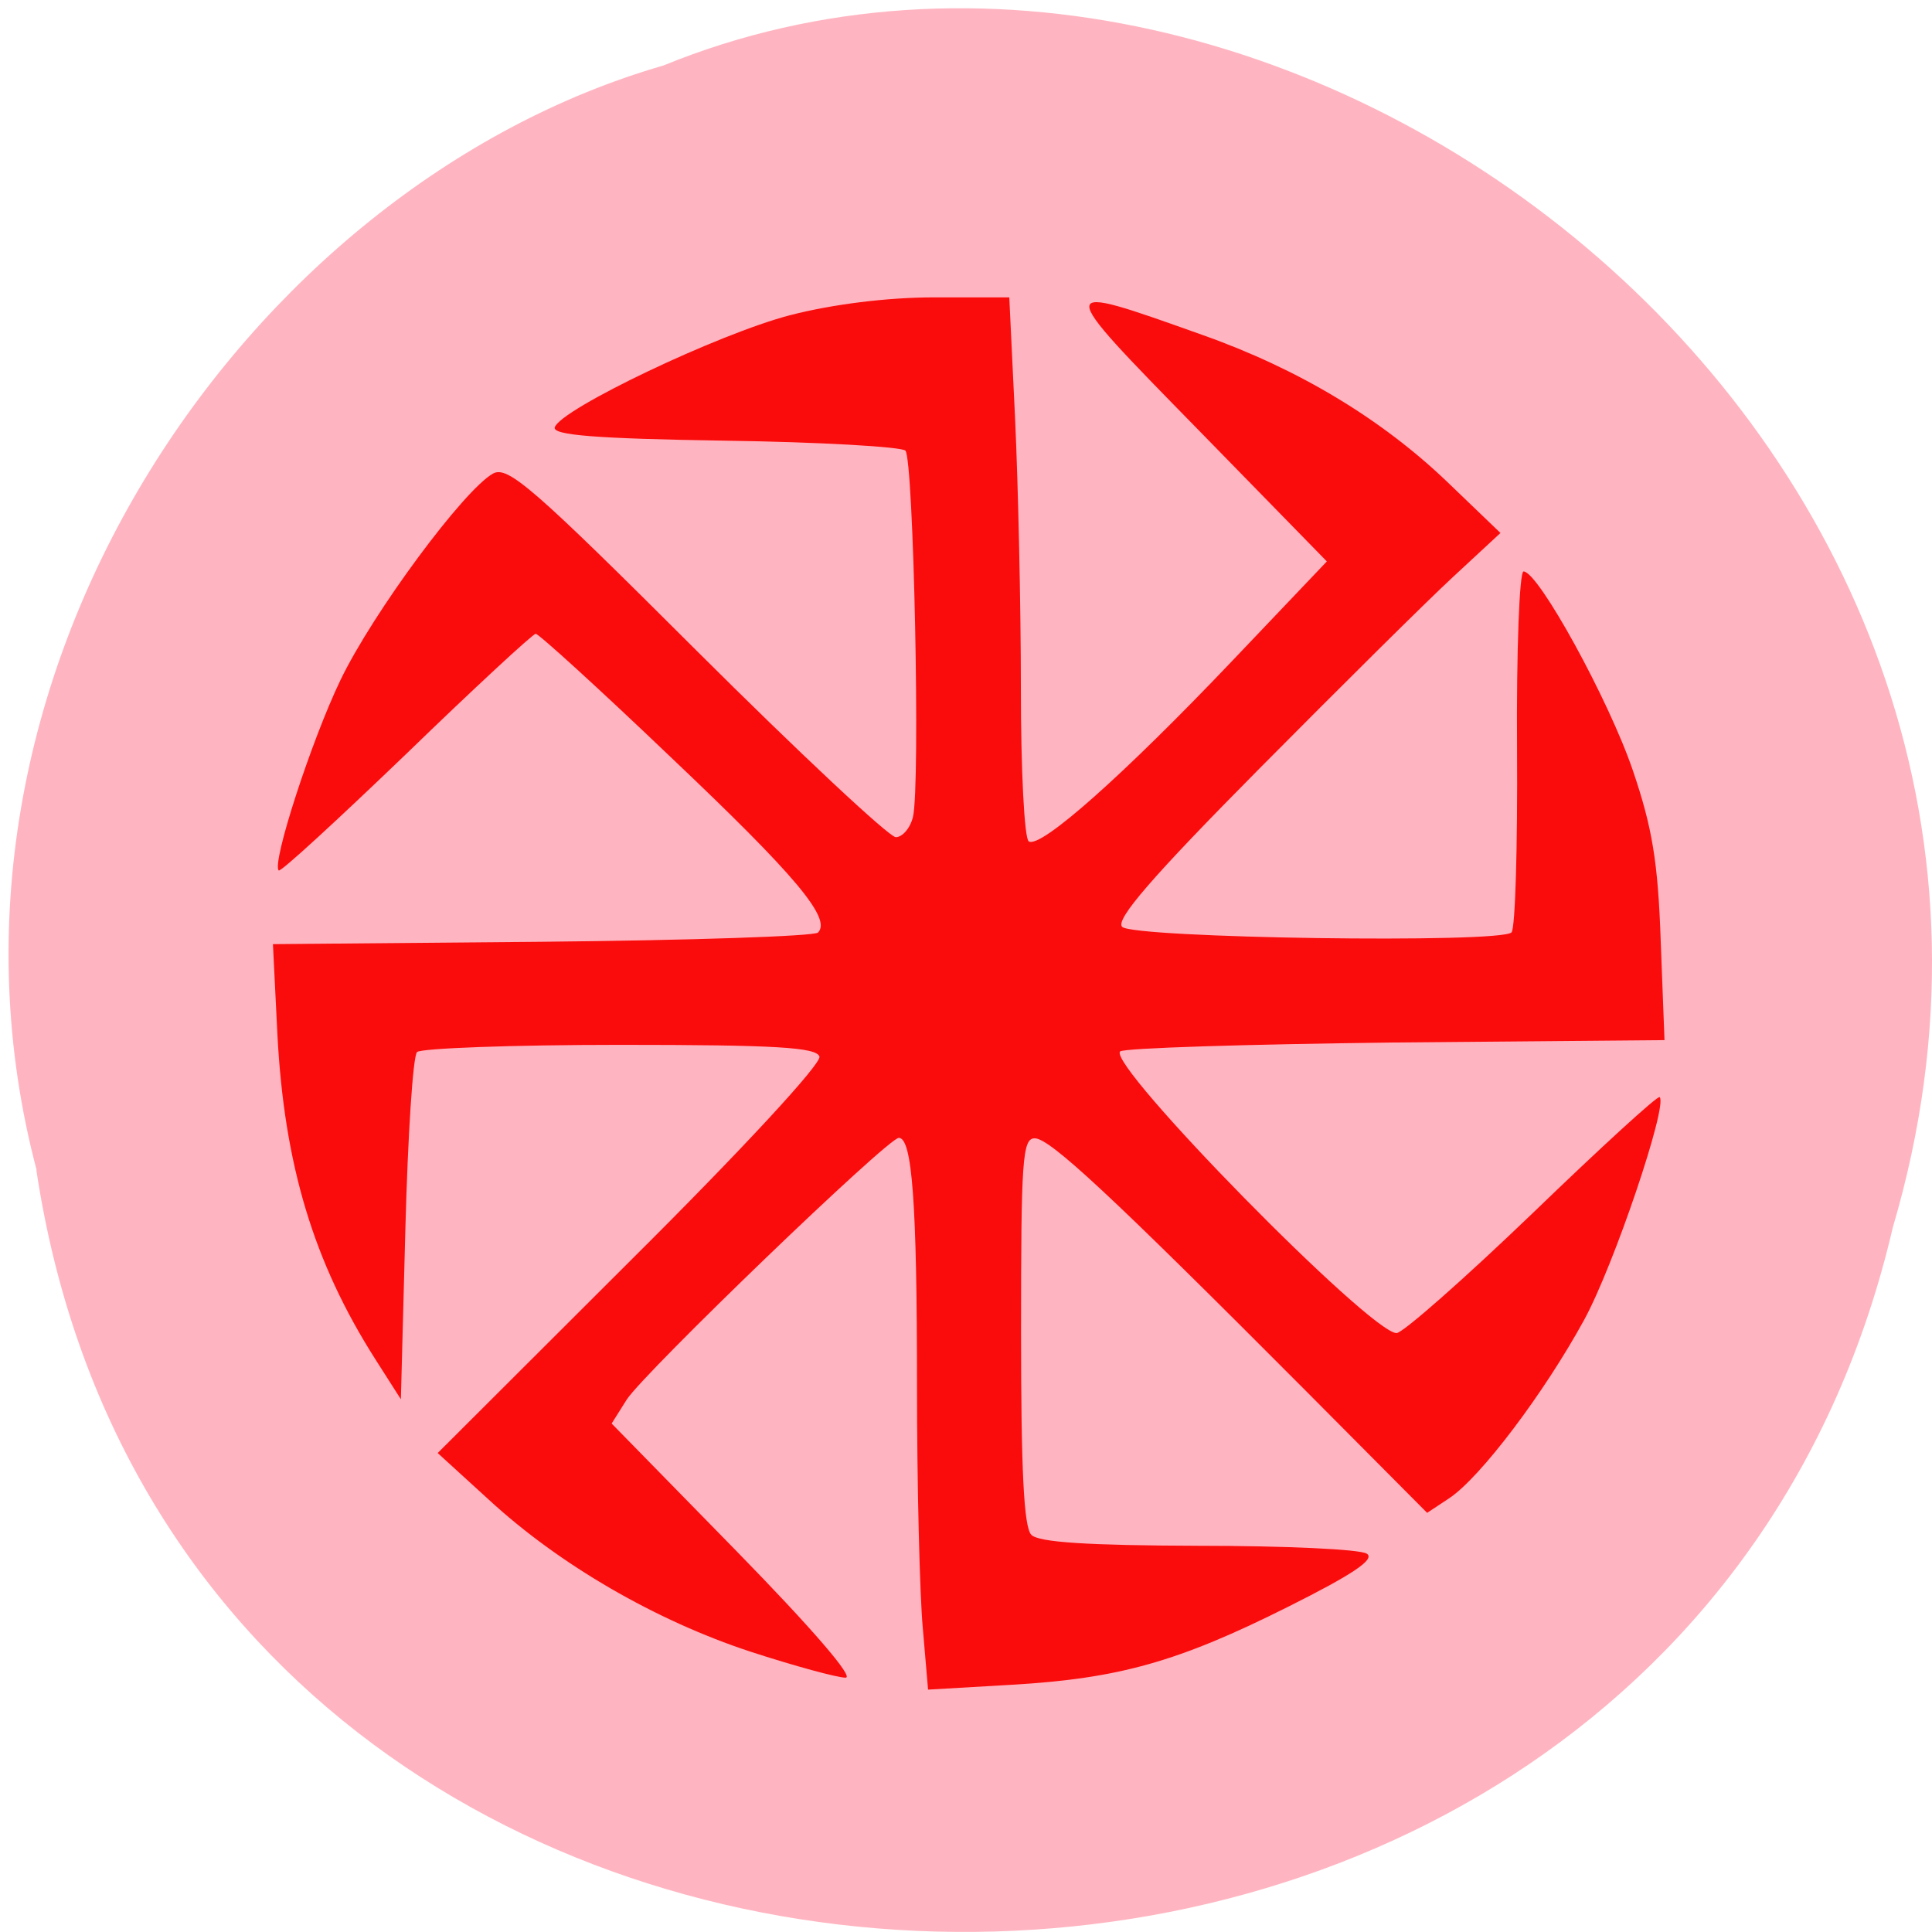 <svg xmlns="http://www.w3.org/2000/svg" viewBox="0 0 22 22"><path d="m 0.414 13.324 c 1.699 11.285 18.586 11.621 21.14 0.652 c 2.625 -8.879 -6.887 -16.14 -14 -13.23 c -4.762 1.375 -8.613 7 -7.137 12.578" fill="#ffb5c1"/><path d="m 10.508 18.539 c -0.035 -0.379 -0.066 -1.621 -0.066 -2.758 c 0 -2.086 -0.055 -2.824 -0.207 -2.824 c -0.125 0 -2.895 2.668 -3.098 2.98 l -0.172 0.273 l 1.418 1.449 c 0.859 0.879 1.348 1.445 1.246 1.445 c -0.094 0 -0.582 -0.133 -1.086 -0.297 c -1.078 -0.355 -2.172 -0.988 -2.977 -1.73 l -0.582 -0.531 l 2.195 -2.191 c 1.266 -1.258 2.18 -2.246 2.152 -2.324 c -0.035 -0.105 -0.5 -0.133 -2.273 -0.133 c -1.227 0 -2.266 0.039 -2.309 0.082 c -0.047 0.047 -0.105 0.953 -0.133 2.02 l -0.051 1.934 l -0.289 -0.453 c -0.707 -1.109 -1.039 -2.219 -1.117 -3.699 l -0.051 -1.031 l 3.066 -0.027 c 1.684 -0.016 3.098 -0.063 3.141 -0.105 c 0.156 -0.16 -0.254 -0.648 -1.68 -2 c -0.809 -0.773 -1.5 -1.402 -1.535 -1.402 c -0.031 0 -0.695 0.613 -1.473 1.367 c -0.781 0.75 -1.434 1.352 -1.453 1.328 c -0.082 -0.082 0.371 -1.477 0.703 -2.168 c 0.371 -0.77 1.406 -2.168 1.738 -2.352 c 0.168 -0.09 0.453 0.156 2.32 2.02 c 1.172 1.168 2.191 2.121 2.266 2.121 c 0.074 0 0.164 -0.102 0.195 -0.23 c 0.086 -0.352 0.008 -4.074 -0.086 -4.172 c -0.047 -0.043 -0.973 -0.098 -2.059 -0.113 c -1.469 -0.023 -1.961 -0.063 -1.934 -0.152 c 0.066 -0.207 1.867 -1.066 2.68 -1.277 c 0.484 -0.125 1.109 -0.203 1.641 -0.203 h 0.855 l 0.066 1.379 c 0.035 0.754 0.066 2.137 0.066 3.066 c 0 0.934 0.039 1.719 0.09 1.75 c 0.133 0.086 1.082 -0.758 2.316 -2.055 l 1.078 -1.133 l -1.473 -1.508 c -1.652 -1.687 -1.652 -1.68 0.059 -1.07 c 1.094 0.387 2.039 0.957 2.789 1.676 l 0.602 0.578 l -0.535 0.496 c -0.293 0.27 -1.285 1.254 -2.207 2.184 c -1.227 1.238 -1.645 1.723 -1.566 1.805 c 0.129 0.129 4.313 0.191 4.434 0.063 c 0.043 -0.043 0.07 -0.984 0.063 -2.09 c -0.008 -1.117 0.027 -2.02 0.074 -2.02 c 0.168 0 0.973 1.465 1.246 2.27 c 0.219 0.645 0.285 1.035 0.316 1.938 l 0.043 1.129 l -3.066 0.027 c -1.684 0.02 -3.094 0.063 -3.133 0.102 c -0.148 0.152 2.848 3.207 3.148 3.207 c 0.07 0 0.766 -0.613 1.547 -1.363 c 0.777 -0.75 1.43 -1.348 1.449 -1.324 c 0.094 0.094 -0.52 1.914 -0.859 2.535 c -0.457 0.836 -1.18 1.793 -1.535 2.031 l -0.254 0.168 l -1.398 -1.406 c -2.207 -2.215 -2.898 -2.859 -3.07 -2.859 c -0.141 0 -0.156 0.246 -0.156 2.199 c 0 1.574 0.031 2.23 0.117 2.316 c 0.082 0.086 0.648 0.121 1.902 0.125 c 0.977 0 1.844 0.039 1.918 0.09 c 0.098 0.063 -0.156 0.234 -0.891 0.602 c -1.254 0.629 -1.93 0.82 -3.156 0.891 l -0.949 0.055" fill="#fb0c0c"/></svg>